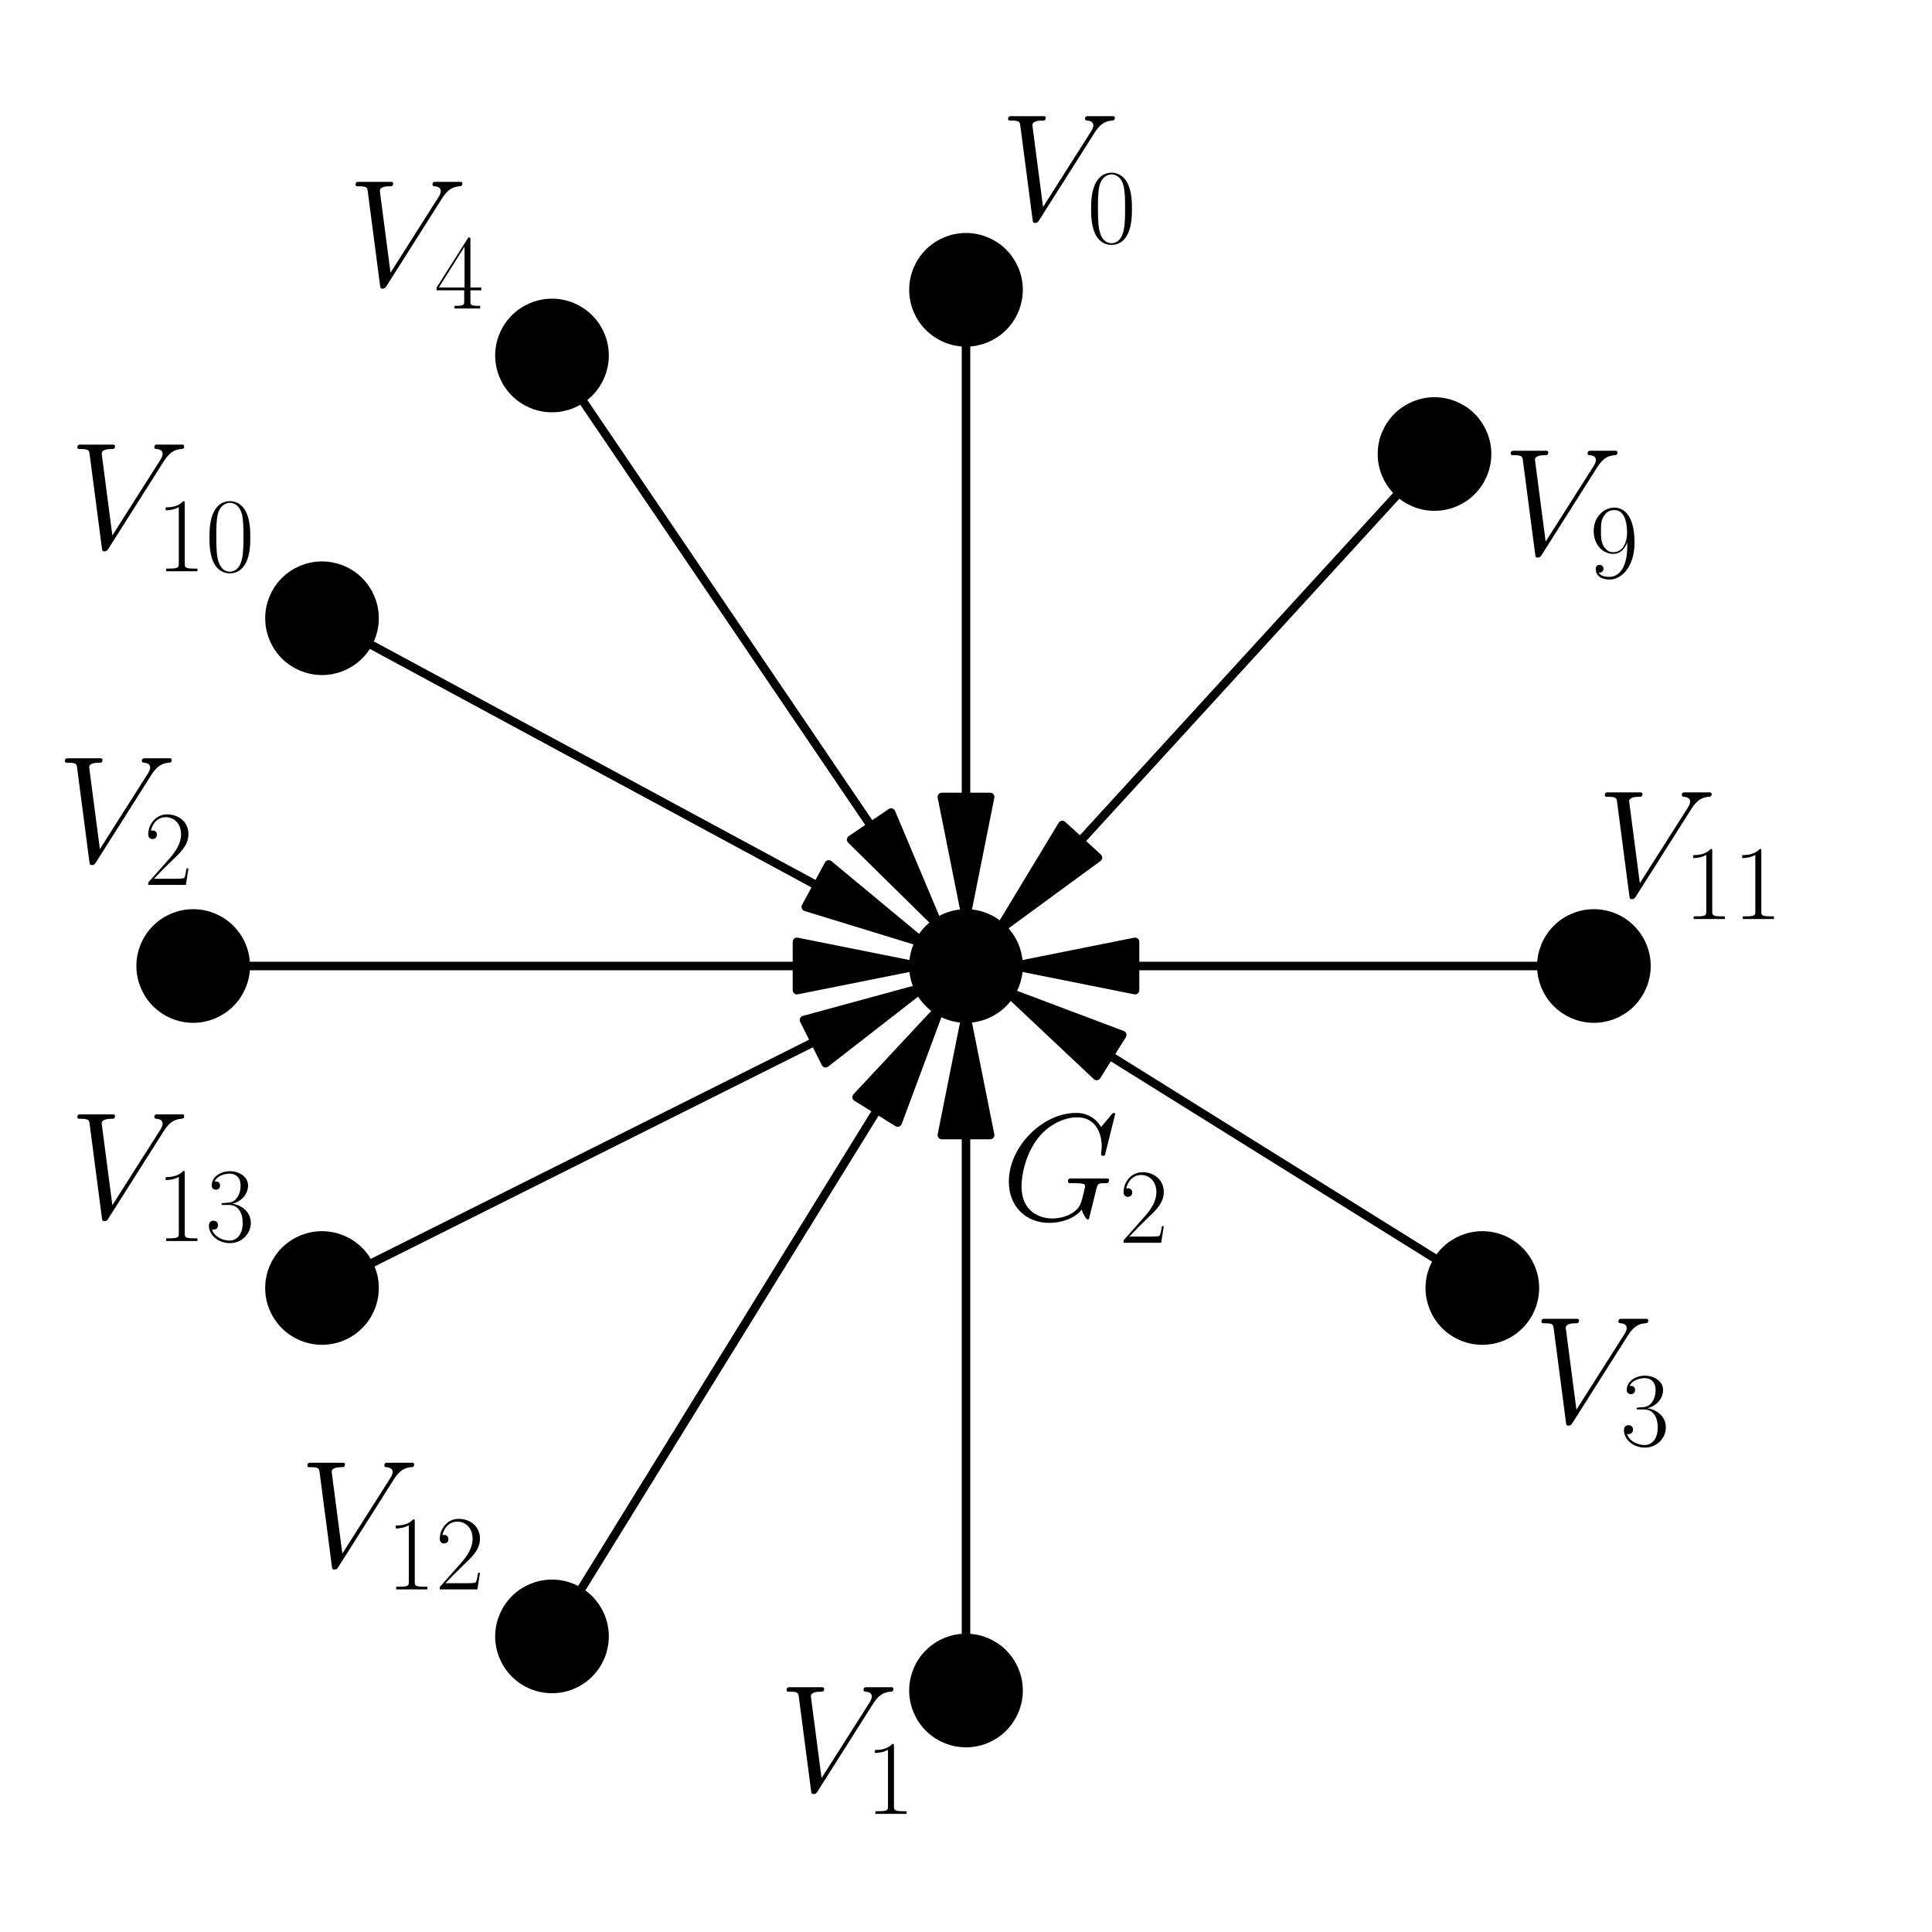 <?xml version="1.0" encoding="utf-8" standalone="no"?>
<!DOCTYPE svg PUBLIC "-//W3C//DTD SVG 1.1//EN"
  "http://www.w3.org/Graphics/SVG/1.1/DTD/svg11.dtd">
<!-- Created with matplotlib (https://matplotlib.org/) -->
<svg height="113.386pt" version="1.1" viewBox="0 0 113.386 113.386" width="113.386pt" xmlns="http://www.w3.org/2000/svg" xmlns:xlink="http://www.w3.org/1999/xlink">
 <defs>
  <style type="text/css">
*{stroke-linecap:butt;stroke-linejoin:round;}
  </style>
 </defs>
 <g id="figure_1">
  <g id="patch_1">
   <path d="M 0 113.386 
L 113.386 113.386 
L 113.386 0 
L 0 0 
z
" style="fill:#ffffff;"/>
  </g>
  <g id="axes_1">
   <g id="patch_2">
    <path clip-path="url(#p9f2a0f49c1)" d="M 56.693 53.858 
L 55.276 46.772 
L 56.693 46.772 
L 56.693 19.843 
L 56.693 19.843 
L 56.693 46.772 
L 58.11 46.772 
z
" style="stroke:#000000;stroke-linejoin:miter;stroke-width:0.5;"/>
   </g>
   <g id="patch_3">
    <path clip-path="url(#p9f2a0f49c1)" d="M 56.693 59.528 
L 58.11 66.614 
L 56.693 66.614 
L 56.693 96.378 
L 56.693 96.378 
L 56.693 66.614 
L 55.276 66.614 
z
" style="stroke:#000000;stroke-linejoin:miter;stroke-width:0.5;"/>
   </g>
   <g id="patch_4">
    <path clip-path="url(#p9f2a0f49c1)" d="M 53.858 56.693 
L 46.772 58.11 
L 46.772 56.693 
L 14.173 56.693 
L 14.173 56.693 
L 46.772 56.693 
L 46.772 55.276 
z
" style="stroke:#000000;stroke-linejoin:miter;stroke-width:0.5;"/>
   </g>
   <g id="patch_5">
    <path clip-path="url(#p9f2a0f49c1)" d="M 59.098 58.193 
L 65.861 60.74 
L 65.111 61.943 
L 84.59 74.091 
L 84.59 74.091 
L 65.111 61.943 
L 64.361 63.146 
z
" style="stroke:#000000;stroke-linejoin:miter;stroke-width:0.5;"/>
   </g>
   <g id="patch_6">
    <path clip-path="url(#p9f2a0f49c1)" d="M 55.102 54.347 
L 49.952 49.277 
L 51.125 48.482 
L 33.987 23.209 
L 33.987 23.209 
L 51.125 48.482 
L 52.298 47.686 
z
" style="stroke:#000000;stroke-linejoin:miter;stroke-width:0.5;"/>
   </g>
   <g id="patch_7">
    <path clip-path="url(#p9f2a0f49c1)" d="M 58.607 54.602 
L 62.345 48.417 
L 63.391 49.374 
L 82.275 28.737 
L 82.275 28.737 
L 63.391 49.374 
L 64.436 50.331 
z
" style="stroke:#000000;stroke-linejoin:miter;stroke-width:0.5;"/>
   </g>
   <g id="patch_8">
    <path clip-path="url(#p9f2a0f49c1)" d="M 54.199 55.346 
L 47.29 53.226 
L 47.963 51.979 
L 21.392 37.63 
L 21.392 37.63 
L 47.963 51.979 
L 48.637 50.732 
z
" style="stroke:#000000;stroke-linejoin:miter;stroke-width:0.5;"/>
   </g>
   <g id="patch_9">
    <path clip-path="url(#p9f2a0f49c1)" d="M 59.528 56.693 
L 66.614 55.276 
L 66.614 56.693 
L 90.709 56.693 
L 90.709 56.693 
L 66.614 56.693 
L 66.614 58.11 
z
" style="stroke:#000000;stroke-linejoin:miter;stroke-width:0.5;"/>
   </g>
   <g id="patch_10">
    <path clip-path="url(#p9f2a0f49c1)" d="M 55.204 59.105 
L 52.686 65.879 
L 51.48 65.134 
L 33.885 93.626 
L 33.885 93.626 
L 51.48 65.134 
L 50.274 64.39 
z
" style="stroke:#000000;stroke-linejoin:miter;stroke-width:0.5;"/>
   </g>
   <g id="patch_11">
    <path clip-path="url(#p9f2a0f49c1)" d="M 54.158 57.961 
L 48.453 62.398 
L 47.819 61.13 
L 21.433 74.323 
L 21.433 74.323 
L 47.819 61.13 
L 47.185 59.862 
z
" style="stroke:#000000;stroke-linejoin:miter;stroke-width:0.5;"/>
   </g>
   <g id="patch_12">
    <path clip-path="url(#p9f2a0f49c1)" d="M 56.693 19.843 
C 57.445 19.843 58.166 19.544 58.697 19.012 
C 59.229 18.481 59.528 17.76 59.528 17.008 
C 59.528 16.256 59.229 15.535 58.697 15.003 
C 58.166 14.472 57.445 14.173 56.693 14.173 
C 55.941 14.173 55.22 14.472 54.689 15.003 
C 54.157 15.535 53.858 16.256 53.858 17.008 
C 53.858 17.76 54.157 18.481 54.689 19.012 
C 55.22 19.544 55.941 19.843 56.693 19.843 
z
" style="stroke:#000000;stroke-linejoin:miter;"/>
   </g>
   <g id="patch_13">
    <path clip-path="url(#p9f2a0f49c1)" d="M 84.189 29.48 
C 84.941 29.48 85.662 29.182 86.193 28.65 
C 86.725 28.118 87.024 27.397 87.024 26.646 
C 87.024 25.894 86.725 25.173 86.193 24.641 
C 85.662 24.11 84.941 23.811 84.189 23.811 
C 83.437 23.811 82.716 24.11 82.185 24.641 
C 81.653 25.173 81.354 25.894 81.354 26.646 
C 81.354 27.397 81.653 28.118 82.185 28.65 
C 82.716 29.182 83.437 29.48 84.189 29.48 
z
" style="stroke:#000000;stroke-linejoin:miter;"/>
   </g>
   <g id="patch_14">
    <path clip-path="url(#p9f2a0f49c1)" d="M 93.543 59.528 
C 94.295 59.528 95.016 59.229 95.548 58.697 
C 96.079 58.166 96.378 57.445 96.378 56.693 
C 96.378 55.941 96.079 55.22 95.548 54.689 
C 95.016 54.157 94.295 53.858 93.543 53.858 
C 92.792 53.858 92.07 54.157 91.539 54.689 
C 91.007 55.22 90.709 55.941 90.709 56.693 
C 90.709 57.445 91.007 58.166 91.539 58.697 
C 92.07 59.229 92.792 59.528 93.543 59.528 
z
" style="stroke:#000000;stroke-linejoin:miter;"/>
   </g>
   <g id="patch_15">
    <path clip-path="url(#p9f2a0f49c1)" d="M 86.995 78.425 
C 87.747 78.425 88.468 78.127 89 77.595 
C 89.531 77.063 89.83 76.342 89.83 75.591 
C 89.83 74.839 89.531 74.118 89 73.586 
C 88.468 73.055 87.747 72.756 86.995 72.756 
C 86.244 72.756 85.522 73.055 84.991 73.586 
C 84.459 74.118 84.161 74.839 84.161 75.591 
C 84.161 76.342 84.459 77.063 84.991 77.595 
C 85.522 78.127 86.244 78.425 86.995 78.425 
z
" style="stroke:#000000;stroke-linejoin:miter;"/>
   </g>
   <g id="patch_16">
    <path clip-path="url(#p9f2a0f49c1)" d="M 56.693 102.047 
C 57.445 102.047 58.166 101.749 58.697 101.217 
C 59.229 100.685 59.528 99.964 59.528 99.213 
C 59.528 98.461 59.229 97.74 58.697 97.208 
C 58.166 96.677 57.445 96.378 56.693 96.378 
C 55.941 96.378 55.22 96.677 54.689 97.208 
C 54.157 97.74 53.858 98.461 53.858 99.213 
C 53.858 99.964 54.157 100.685 54.689 101.217 
C 55.22 101.749 55.941 102.047 56.693 102.047 
z
" style="stroke:#000000;stroke-linejoin:miter;"/>
   </g>
   <g id="patch_17">
    <path clip-path="url(#p9f2a0f49c1)" d="M 18.898 78.425 
C 19.649 78.425 20.37 78.127 20.902 77.595 
C 21.434 77.063 21.732 76.342 21.732 75.591 
C 21.732 74.839 21.434 74.118 20.902 73.586 
C 20.37 73.055 19.649 72.756 18.898 72.756 
C 18.146 72.756 17.425 73.055 16.893 73.586 
C 16.362 74.118 16.063 74.839 16.063 75.591 
C 16.063 76.342 16.362 77.063 16.893 77.595 
C 17.425 78.127 18.146 78.425 18.898 78.425 
z
" style="stroke:#000000;stroke-linejoin:miter;"/>
   </g>
   <g id="patch_18">
    <path clip-path="url(#p9f2a0f49c1)" d="M 32.396 98.872 
C 33.148 98.872 33.869 98.574 34.4 98.042 
C 34.932 97.511 35.231 96.79 35.231 96.038 
C 35.231 95.286 34.932 94.565 34.4 94.033 
C 33.869 93.502 33.148 93.203 32.396 93.203 
C 31.644 93.203 30.923 93.502 30.392 94.033 
C 29.86 94.565 29.561 95.286 29.561 96.038 
C 29.561 96.79 29.86 97.511 30.392 98.042 
C 30.923 98.574 31.644 98.872 32.396 98.872 
z
" style="stroke:#000000;stroke-linejoin:miter;"/>
   </g>
   <g id="patch_19">
    <path clip-path="url(#p9f2a0f49c1)" d="M 11.339 59.528 
C 12.09 59.528 12.811 59.229 13.343 58.697 
C 13.875 58.166 14.173 57.445 14.173 56.693 
C 14.173 55.941 13.875 55.22 13.343 54.689 
C 12.811 54.157 12.09 53.858 11.339 53.858 
C 10.587 53.858 9.866 54.157 9.334 54.689 
C 8.803 55.22 8.504 55.941 8.504 56.693 
C 8.504 57.445 8.803 58.166 9.334 58.697 
C 9.866 59.229 10.587 59.528 11.339 59.528 
z
" style="stroke:#000000;stroke-linejoin:miter;"/>
   </g>
   <g id="patch_20">
    <path clip-path="url(#p9f2a0f49c1)" d="M 32.396 23.698 
C 33.148 23.698 33.869 23.399 34.4 22.867 
C 34.932 22.336 35.231 21.615 35.231 20.863 
C 35.231 20.111 34.932 19.39 34.4 18.859 
C 33.869 18.327 33.148 18.028 32.396 18.028 
C 31.644 18.028 30.923 18.327 30.392 18.859 
C 29.86 19.39 29.561 20.111 29.561 20.863 
C 29.561 21.615 29.86 22.336 30.392 22.867 
C 30.923 23.399 31.644 23.698 32.396 23.698 
z
" style="stroke:#000000;stroke-linejoin:miter;"/>
   </g>
   <g id="patch_21">
    <path clip-path="url(#p9f2a0f49c1)" d="M 18.898 39.118 
C 19.649 39.118 20.37 38.819 20.902 38.288 
C 21.434 37.756 21.732 37.035 21.732 36.283 
C 21.732 35.532 21.434 34.811 20.902 34.279 
C 20.37 33.747 19.649 33.449 18.898 33.449 
C 18.146 33.449 17.425 33.747 16.893 34.279 
C 16.362 34.811 16.063 35.532 16.063 36.283 
C 16.063 37.035 16.362 37.756 16.893 38.288 
C 17.425 38.819 18.146 39.118 18.898 39.118 
z
" style="stroke:#000000;stroke-linejoin:miter;"/>
   </g>
   <g id="patch_22">
    <path clip-path="url(#p9f2a0f49c1)" d="M 56.693 59.528 
C 57.445 59.528 58.166 59.229 58.697 58.697 
C 59.229 58.166 59.528 57.445 59.528 56.693 
C 59.528 55.941 59.229 55.22 58.697 54.689 
C 58.166 54.157 57.445 53.858 56.693 53.858 
C 55.941 53.858 55.22 54.157 54.689 54.689 
C 54.157 55.22 53.858 55.941 53.858 56.693 
C 53.858 57.445 54.157 58.166 54.689 58.697 
C 55.22 59.229 55.941 59.528 56.693 59.528 
z
" style="stroke:#000000;stroke-linejoin:miter;"/>
   </g>
   <g id="matplotlib.axis_1"/>
   <g id="matplotlib.axis_2"/>
   <g id="text_1">
    <!-- $V_0$ -->
    <defs>
     <path d="M 61.906 56.875 
C 65.297 62.25 68.406 64.625 73.5 65.031 
C 74.5 65.125 75.297 65.125 75.297 66.906 
C 75.297 67.312 75.094 67.906 74.203 67.906 
C 72.406 67.906 68.094 67.906 66.297 67.906 
C 63.406 67.906 60.406 67.906 57.594 67.906 
C 56.797 67.906 55.797 67.906 55.797 66.031 
C 55.797 65.125 56.703 65.031 57.094 65.031 
C 60.797 64.734 61.203 62.953 61.203 61.75 
C 61.203 60.266 59.797 57.969 59.703 57.875 
L 28.297 8.438 
L 21.297 62.016 
C 21.297 65 26.5 65 27.594 65 
C 29.094 65 30 65 30 66.906 
C 30 67.906 28.906 67.906 28.594 67.906 
C 26.906 67.906 24.906 67.906 23.203 67.906 
L 17.594 67.906 
C 10.297 67.906 7.297 67.906 7.203 67.906 
C 6.594 67.906 5.406 67.906 5.406 66.094 
C 5.406 65 6.094 65 7.703 65 
C 12.797 65 13.094 64.094 13.406 61.625 
L 21.406 0.375 
C 21.703 -1.703 21.703 -2 23.094 -2 
C 24.297 -2 24.797 -1.703 25.797 -0.125 
z
" id="CMMI12-86"/>
     <path d="M 42 31.641 
C 42 37.75 41.906 48.125 37.703 56.109 
C 34 63.109 28.094 65.594 22.906 65.594 
C 18.094 65.594 12 63.406 8.203 56.203 
C 4.203 48.719 3.797 39.438 3.797 31.641 
C 3.797 25.953 3.906 17.281 7 9.672 
C 11.297 -0.609 19 -2 22.906 -2 
C 27.5 -2 34.5 -0.109 38.594 9.375 
C 41.594 16.281 42 24.359 42 31.641 
z
M 22.906 -0.406 
C 16.5 -0.406 12.703 5.078 11.297 12.688 
C 10.203 18.562 10.203 27.156 10.203 32.75 
C 10.203 40.438 10.203 46.828 11.5 52.922 
C 13.406 61.391 19 64 22.906 64 
C 27 64 32.297 61.297 34.203 53.125 
C 35.5 47.438 35.594 40.734 35.594 32.75 
C 35.594 26.25 35.594 18.266 34.406 12.375 
C 32.297 1.484 26.406 -0.406 22.906 -0.406 
z
" id="CMR17-48"/>
    </defs>
    <g transform="translate(58.679 14.249)scale(0.09 -0.09)">
     <use transform="translate(0 14.944)scale(0.996)" xlink:href="#CMMI12-86"/>
     <use transform="translate(56.87 0)scale(0.697)" xlink:href="#CMR17-48"/>
    </g>
   </g>
   <g id="text_2">
    <!-- $V_9$ -->
    <defs>
     <path d="M 35.203 29.125 
C 35.203 7.25 26.094 0.484 18.594 0.484 
C 16.297 0.484 10.703 0.484 8.406 4.594 
C 11 4.188 12.906 5.578 12.906 8.094 
C 12.906 10.812 10.703 11.703 9.297 11.703 
C 8.406 11.703 5.703 11.297 5.703 7.906 
C 5.703 1.109 11.594 -2 18.797 -2 
C 30.297 -2 42 10.531 42 32.391 
C 42 59.641 30.797 65.297 23.203 65.297 
C 13.297 65.297 3.797 56.688 3.797 43.406 
C 3.797 31.109 11.906 22 22.094 22 
C 30.5 22 34.203 29.734 35.203 33 
z
M 22.297 23.594 
C 19.594 23.594 15.797 24.094 12.703 30.031 
C 10.594 33.891 10.594 38.453 10.594 43.297 
C 10.594 49.156 10.594 53.203 13.406 57.562 
C 14.797 59.641 17.406 63 23.203 63 
C 35 63 35 45.078 35 41.125 
C 35 34.094 31.797 23.594 22.297 23.594 
z
" id="CMR17-57"/>
    </defs>
    <g transform="translate(88.175 33.887)scale(0.09 -0.09)">
     <use transform="translate(0 14.944)scale(0.996)" xlink:href="#CMMI12-86"/>
     <use transform="translate(56.87 0)scale(0.697)" xlink:href="#CMR17-57"/>
    </g>
   </g>
   <g id="text_3">
    <!-- $V_{11}$ -->
    <defs>
     <path d="M 26.594 63.406 
C 26.594 65.5 26.5 65.5 25.094 65.5 
C 21.203 61.188 15.297 59.797 9.703 59.797 
C 9.406 59.797 8.906 59.797 8.797 59.5 
C 8.703 59.297 8.703 59.094 8.703 57 
C 11.797 57 17 57.594 21 59.984 
L 21 7.203 
C 21 3.688 20.797 2.5 12.203 2.5 
L 9.203 2.5 
L 9.203 0 
C 14 0 19 0 23.797 0 
C 28.594 0 33.594 0 38.406 0 
L 38.406 2.5 
L 35.406 2.5 
C 26.797 2.5 26.594 3.594 26.594 7.156 
z
" id="CMR17-49"/>
    </defs>
    <g transform="translate(93.703 53.935)scale(0.09 -0.09)">
     <use transform="translate(0 14.944)scale(0.996)" xlink:href="#CMMI12-86"/>
     <use transform="translate(56.87 0)scale(0.697)" xlink:href="#CMR17-49"/>
     <use transform="translate(88.853 0)scale(0.697)" xlink:href="#CMR17-49"/>
    </g>
   </g>
   <g id="text_4">
    <!-- $V_3$ -->
    <defs>
     <path d="M 22.094 33.703 
C 31 33.703 34.906 25.969 34.906 17.031 
C 34.906 5 28.5 0.391 22.703 0.391 
C 17.406 0.391 8.797 3.031 6.094 10.828 
C 6.594 10.625 7.094 10.625 7.594 10.625 
C 10 10.625 11.797 12.219 11.797 14.812 
C 11.797 17.703 9.594 19 7.594 19 
C 5.906 19 3.297 18.203 3.297 14.469 
C 3.297 5.234 12.297 -2 22.906 -2 
C 34 -2 42.5 6.719 42.5 16.953 
C 42.5 26.672 34.5 33.703 25 34.797 
C 32.594 36.375 39.906 43.062 39.906 52.016 
C 39.906 59.688 32 65.297 23 65.297 
C 13.906 65.297 5.906 59.828 5.906 52.016 
C 5.906 48.594 8.5 48 9.797 48 
C 11.906 48 13.703 49.297 13.703 51.891 
C 13.703 54.469 11.906 55.766 9.797 55.766 
C 9.406 55.766 8.906 55.766 8.5 55.578 
C 11.406 61.859 19.297 63 22.797 63 
C 26.297 63 32.906 61.328 32.906 51.875 
C 32.906 49.109 32.5 44.188 29.094 39.844 
C 26.094 36 22.703 36 19.406 35.688 
C 18.906 35.688 16.594 35.453 16.203 35.453 
C 15.5 35.359 15.094 35.266 15.094 34.5 
C 15.094 33.797 15.203 33.703 17.203 33.703 
z
" id="CMR17-51"/>
    </defs>
    <g transform="translate(89.982 84.832)scale(0.09 -0.09)">
     <use transform="translate(0 14.944)scale(0.996)" xlink:href="#CMMI12-86"/>
     <use transform="translate(56.87 0)scale(0.697)" xlink:href="#CMR17-51"/>
    </g>
   </g>
   <g id="text_5">
    <!-- $V_1$ -->
    <g transform="translate(45.679 106.454)scale(0.09 -0.09)">
     <use transform="translate(0 14.944)scale(0.996)" xlink:href="#CMMI12-86"/>
     <use transform="translate(56.87 0)scale(0.697)" xlink:href="#CMR17-49"/>
    </g>
   </g>
   <g id="text_6">
    <!-- $V_{13}$ -->
    <g transform="translate(4.058 72.832)scale(0.09 -0.09)">
     <use transform="translate(0 14.944)scale(0.996)" xlink:href="#CMMI12-86"/>
     <use transform="translate(56.87 0)scale(0.697)" xlink:href="#CMR17-49"/>
     <use transform="translate(88.853 0)scale(0.697)" xlink:href="#CMR17-51"/>
    </g>
   </g>
   <g id="text_7">
    <!-- $V_{12}$ -->
    <defs>
     <path d="M 41.703 15.453 
L 39.906 15.453 
C 38.906 8.375 38.094 7.172 37.703 6.562 
C 37.203 5.766 30 5.766 28.594 5.766 
L 9.406 5.766 
C 13 9.672 20 16.75 28.5 24.953 
C 34.594 30.734 41.703 37.531 41.703 47.422 
C 41.703 59.219 32.297 66 21.797 66 
C 10.797 66 4.094 56.312 4.094 47.344 
C 4.094 43.438 7 42.938 8.203 42.938 
C 9.203 42.938 12.203 43.547 12.203 47.031 
C 12.203 50.109 9.594 51 8.203 51 
C 7.594 51 7 50.906 6.594 50.703 
C 8.5 59.219 14.297 63.406 20.406 63.406 
C 29.094 63.406 34.797 56.516 34.797 47.422 
C 34.797 38.734 29.703 31.25 24 24.75 
L 4.094 2.281 
L 4.094 0 
L 39.297 0 
z
" id="CMR17-50"/>
    </defs>
    <g transform="translate(17.556 93.279)scale(0.09 -0.09)">
     <use transform="translate(0 14.944)scale(0.996)" xlink:href="#CMMI12-86"/>
     <use transform="translate(56.87 0)scale(0.697)" xlink:href="#CMR17-49"/>
     <use transform="translate(88.853 0)scale(0.697)" xlink:href="#CMR17-50"/>
    </g>
   </g>
   <g id="text_8">
    <!-- $V_2$ -->
    <g transform="translate(3.325 51.935)scale(0.09 -0.09)">
     <use transform="translate(0 14.944)scale(0.996)" xlink:href="#CMMI12-86"/>
     <use transform="translate(56.87 0)scale(0.697)" xlink:href="#CMR17-50"/>
    </g>
   </g>
   <g id="text_9">
    <!-- $V_4$ -->
    <defs>
     <path d="M 33.594 64.406 
C 33.594 66.5 33.5 66.5 31.703 66.5 
L 2 19.594 
L 2 17 
L 27.797 17 
L 27.797 7.141 
C 27.797 3.5 27.594 2.5 20.594 2.5 
L 18.703 2.5 
L 18.703 0 
C 21.906 0 27.297 0 30.703 0 
C 34.094 0 39.5 0 42.703 0 
L 42.703 2.5 
L 40.797 2.5 
C 33.797 2.5 33.594 3.5 33.594 7.141 
L 33.594 17 
L 43.797 17 
L 43.797 19.594 
L 33.594 19.594 
z
M 28.094 57.859 
L 28.094 19.594 
L 4 19.594 
z
" id="CMR17-52"/>
    </defs>
    <g transform="translate(20.382 18.105)scale(0.09 -0.09)">
     <use transform="translate(0 14.944)scale(0.996)" xlink:href="#CMMI12-86"/>
     <use transform="translate(56.87 0)scale(0.697)" xlink:href="#CMR17-52"/>
    </g>
   </g>
   <g id="text_10">
    <!-- $V_{10}$ -->
    <g transform="translate(4.058 33.525)scale(0.09 -0.09)">
     <use transform="translate(0 14.944)scale(0.996)" xlink:href="#CMMI12-86"/>
     <use transform="translate(56.87 0)scale(0.697)" xlink:href="#CMR17-49"/>
     <use transform="translate(88.853 0)scale(0.697)" xlink:href="#CMR17-48"/>
    </g>
   </g>
   <g id="text_11">
    <!-- $G_2$ -->
    <defs>
     <path d="M 74.594 69.109 
C 74.594 70 73.906 70 73.703 70 
C 73.5 70 73.094 70 72.297 69 
L 65.406 60.766 
C 64.906 61.562 62.906 65.047 59 67.328 
C 54.703 70 50.406 70 48.906 70 
C 27.5 70 5 48.359 5 24.922 
C 5 8.531 16.406 -2 31.406 -2 
C 38.594 -2 47.703 0.391 52.703 6.672 
C 53.797 2.891 56 0.188 56.703 0.188 
C 57.203 0.188 57.297 0.5 57.406 0.5 
C 57.5 0.688 58.297 4.219 58.797 6.016 
L 60.406 12.453 
C 61.203 15.766 61.594 17.172 62.297 20.172 
C 63.297 24 63.5 24 69 24 
C 69.406 24 70.594 24 70.594 26.031 
C 70.594 27.094 69.594 27.094 69.297 27.094 
C 67.594 27.094 65.703 27.094 63.906 27.094 
L 58.5 27.094 
C 54.297 27.094 49.906 27.094 45.797 27.094 
C 44.906 27.094 43.703 27.094 43.703 25.172 
C 43.703 24.094 44.5 24.094 44.5 24 
L 47 24 
C 54.906 24 54.906 23.266 54.906 21.906 
C 54.906 21.797 53 11.734 51.094 8.766 
C 47.297 3.188 39.406 0.891 33.5 0.891 
C 25.797 0.891 13.297 4.875 13.297 22.031 
C 13.297 28.688 15.703 43.875 25.406 55.094 
C 31.703 62.25 41 67.109 49.797 67.109 
C 61.594 67.109 65.797 57.109 65.797 47.984 
C 65.797 46.406 65.406 44.234 65.406 42.844 
C 65.406 41.953 66.406 41.953 66.703 41.953 
C 67.797 41.953 67.906 42.047 68.297 43.828 
z
" id="CMMI12-71"/>
    </defs>
    <g transform="translate(58.759 72.935)scale(0.09 -0.09)">
     <use transform="translate(0 14.944)scale(0.996)" xlink:href="#CMMI12-71"/>
     <use transform="translate(76.947 0)scale(0.697)" xlink:href="#CMR17-50"/>
    </g>
   </g>
  </g>
 </g>
 <defs>
  <clipPath id="p9f2a0f49c1">
   <rect height="113.386" width="113.386" x="0" y="0"/>
  </clipPath>
 </defs>
</svg>
